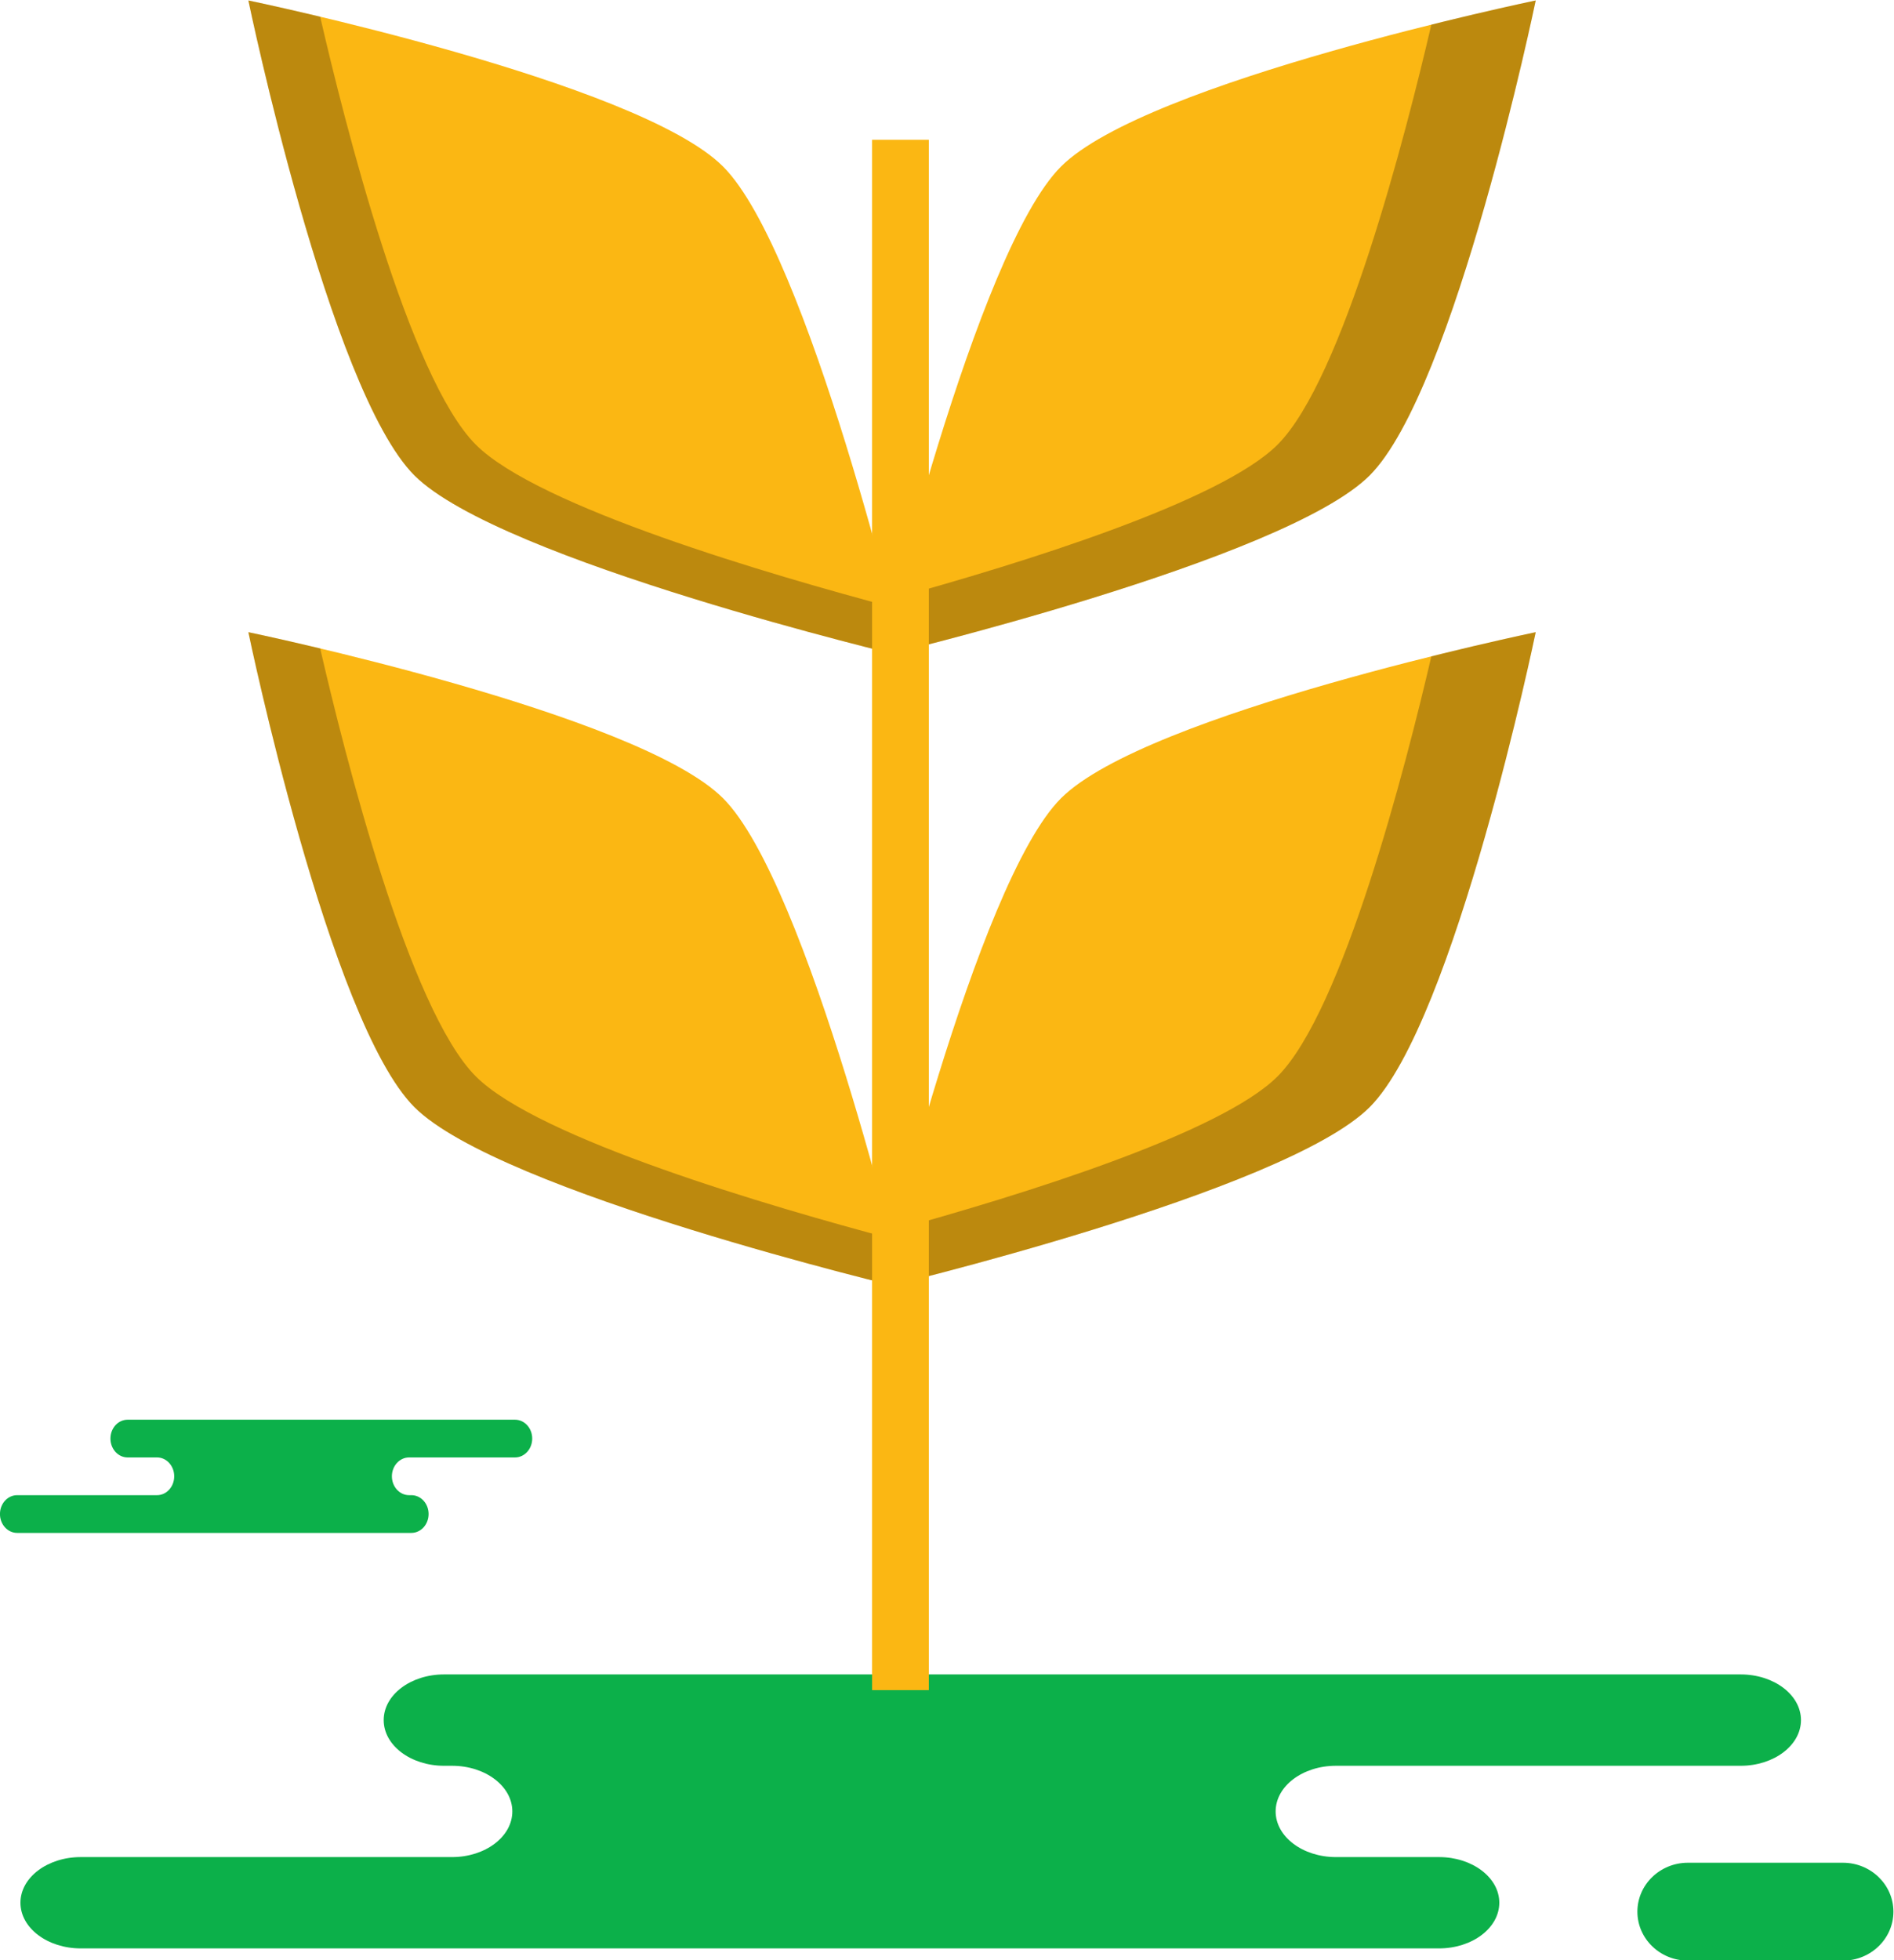 <svg xmlns="http://www.w3.org/2000/svg" xmlns:xlink="http://www.w3.org/1999/xlink" preserveAspectRatio="xMidYMid" width="58" height="60" viewBox="0 0 58 60">
  <defs>
    <style>

      .cls-3 {
        fill: #0cb04a;
      }

      .cls-6 {
        fill: #fbb713;
      }

      .cls-9 {
        fill: #000000;
        opacity: 0.25;
      }
    </style>
  </defs>
  <g id="group-262svg">
    <path d="M18.886,51.254 C18.886,51.254 13.597,51.254 13.597,51.254 C12.577,51.254 11.750,51.880 11.750,52.652 C11.750,53.424 12.577,54.050 13.597,54.050 C13.597,54.050 13.843,54.050 13.843,54.050 C14.863,54.050 15.689,54.675 15.689,55.447 C15.689,56.219 14.863,56.845 13.843,56.845 C13.843,56.845 2.473,56.845 2.473,56.845 C1.453,56.845 0.626,57.471 0.626,58.242 C0.626,59.014 1.453,59.640 2.473,59.640 C2.473,59.640 16.137,59.640 16.137,59.640 C16.137,59.640 44.066,59.640 44.066,59.640 C45.086,59.640 45.913,59.014 45.913,58.242 C45.913,57.471 45.086,56.845 44.066,56.845 C44.066,56.845 40.910,56.845 40.910,56.845 C39.891,56.845 39.064,56.219 39.064,55.447 C39.064,54.675 39.891,54.050 40.910,54.050 C40.910,54.050 53.305,54.050 53.305,54.050 C54.324,54.050 55.151,53.424 55.151,52.652 C55.151,51.880 54.324,51.254 53.305,51.254 C53.305,51.254 52.380,51.254 52.380,51.254 C52.380,51.254 18.886,51.254 18.886,51.254 Z" id="path-1" class="cls-3" fill-rule="evenodd"/>
    <path d="M51.689,60.014 C50.835,60.014 50.142,59.343 50.142,58.516 C50.142,57.689 50.835,57.018 51.689,57.018 C51.689,57.018 56.434,57.018 56.434,57.018 C57.289,57.018 57.982,57.689 57.982,58.516 C57.982,59.343 57.289,60.014 56.434,60.014 C56.434,60.014 51.689,60.014 51.689,60.014 Z" id="path-2" class="cls-3" fill-rule="evenodd"/>
    <path d="M11.090,46.922 C11.090,46.922 12.598,46.922 12.598,46.922 C12.889,46.922 13.125,46.663 13.125,46.344 C13.125,46.025 12.889,45.767 12.598,45.767 C12.598,45.767 12.528,45.767 12.528,45.767 C12.237,45.767 12.001,45.509 12.001,45.189 C12.001,44.870 12.237,44.612 12.528,44.612 C12.528,44.612 15.771,44.612 15.771,44.612 C16.062,44.612 16.298,44.353 16.298,44.034 C16.298,43.715 16.062,43.457 15.771,43.457 C15.771,43.457 11.874,43.457 11.874,43.457 C11.874,43.457 3.908,43.457 3.908,43.457 C3.617,43.457 3.382,43.715 3.382,44.034 C3.382,44.353 3.617,44.612 3.908,44.612 C3.908,44.612 4.809,44.612 4.809,44.612 C5.099,44.612 5.335,44.870 5.335,45.189 C5.335,45.509 5.099,45.767 4.809,45.767 C4.809,45.767 0.525,45.767 0.525,45.767 C0.234,45.767 -0.001,46.025 -0.001,46.344 C-0.001,46.663 0.234,46.922 0.525,46.922 C0.525,46.922 1.537,46.922 1.537,46.922 C1.537,46.922 11.090,46.922 11.090,46.922 Z" id="path-3" class="cls-3" fill-rule="evenodd"/>
    <path d="M12.690,14.552 C15.301,17.162 27.691,20.100 27.691,20.100 C27.691,20.100 24.754,7.709 22.143,5.098 C19.533,2.488 7.606,0.014 7.606,0.014 C7.606,0.014 10.080,11.941 12.690,14.552 Z" id="path-4" class="cls-6" fill-rule="evenodd"/>
    <path d="M41.944,14.552 C39.334,17.162 26.942,20.100 26.942,20.100 C26.942,20.100 29.881,7.709 32.491,5.098 C35.102,2.488 47.028,0.014 47.028,0.014 C47.028,0.014 44.555,11.941 41.944,14.552 Z" id="path-5" class="cls-6" fill-rule="evenodd"/>
    <path d="M12.690,33.889 C15.301,36.499 27.691,39.437 27.691,39.437 C27.691,39.437 24.754,27.046 22.143,24.435 C19.533,21.825 7.606,19.351 7.606,19.351 C7.606,19.351 10.080,31.278 12.690,33.889 Z" id="path-6" class="cls-6" fill-rule="evenodd"/>
    <path d="M14.571,13.611 C12.520,11.560 10.554,3.762 9.805,0.512 C8.481,0.196 7.606,0.014 7.606,0.014 C7.606,0.014 10.080,11.941 12.690,14.552 C15.301,17.162 27.691,20.100 27.691,20.100 C27.691,20.100 27.554,19.519 27.312,18.585 C23.612,17.602 16.479,15.520 14.571,13.611 Z" id="path-7" class="cls-9" fill-rule="evenodd"/>
    <path d="M14.571,32.948 C12.520,30.897 10.554,23.099 9.805,19.849 C8.481,19.533 7.606,19.351 7.606,19.351 C7.606,19.351 10.080,31.278 12.690,33.889 C15.301,36.499 27.691,39.437 27.691,39.437 C27.691,39.437 27.554,38.856 27.312,37.922 C23.612,36.939 16.479,34.857 14.571,32.948 Z" id="path-8" class="cls-9" fill-rule="evenodd"/>
    <path d="M41.944,33.889 C39.334,36.499 26.942,39.437 26.942,39.437 C26.942,39.437 29.881,27.046 32.491,24.435 C35.102,21.825 47.028,19.351 47.028,19.351 C47.028,19.351 44.555,31.278 41.944,33.889 Z" id="path-9" class="cls-6" fill-rule="evenodd"/>
    <path d="M43.832,0.754 C43.045,4.133 41.125,11.609 39.123,13.611 C37.377,15.357 31.256,17.249 27.394,18.311 C27.108,19.403 26.942,20.100 26.942,20.100 C26.942,20.100 39.334,17.162 41.944,14.552 C44.555,11.941 47.028,0.014 47.028,0.014 C47.028,0.014 45.698,0.290 43.832,0.754 Z" id="path-10" class="cls-9" fill-rule="evenodd"/>
    <path d="M43.832,20.091 C43.045,23.470 41.125,30.946 39.123,32.948 C37.377,34.694 31.256,36.586 27.394,37.648 C27.108,38.740 26.942,39.437 26.942,39.437 C26.942,39.437 39.334,36.499 41.944,33.889 C44.555,31.278 47.028,19.351 47.028,19.351 C47.028,19.351 45.698,19.627 43.832,20.091 Z" id="path-11" class="cls-9" fill-rule="evenodd"/>
    <path d="M28.444,51.735 C28.444,51.735 26.706,51.735 26.706,51.735 C26.706,51.735 26.706,4.278 26.706,4.278 C26.706,4.278 28.444,4.278 28.444,4.278 C28.444,4.278 28.444,51.735 28.444,51.735 Z" id="path-12" class="cls-6" fill-rule="evenodd"/>
  </g>
</svg>
